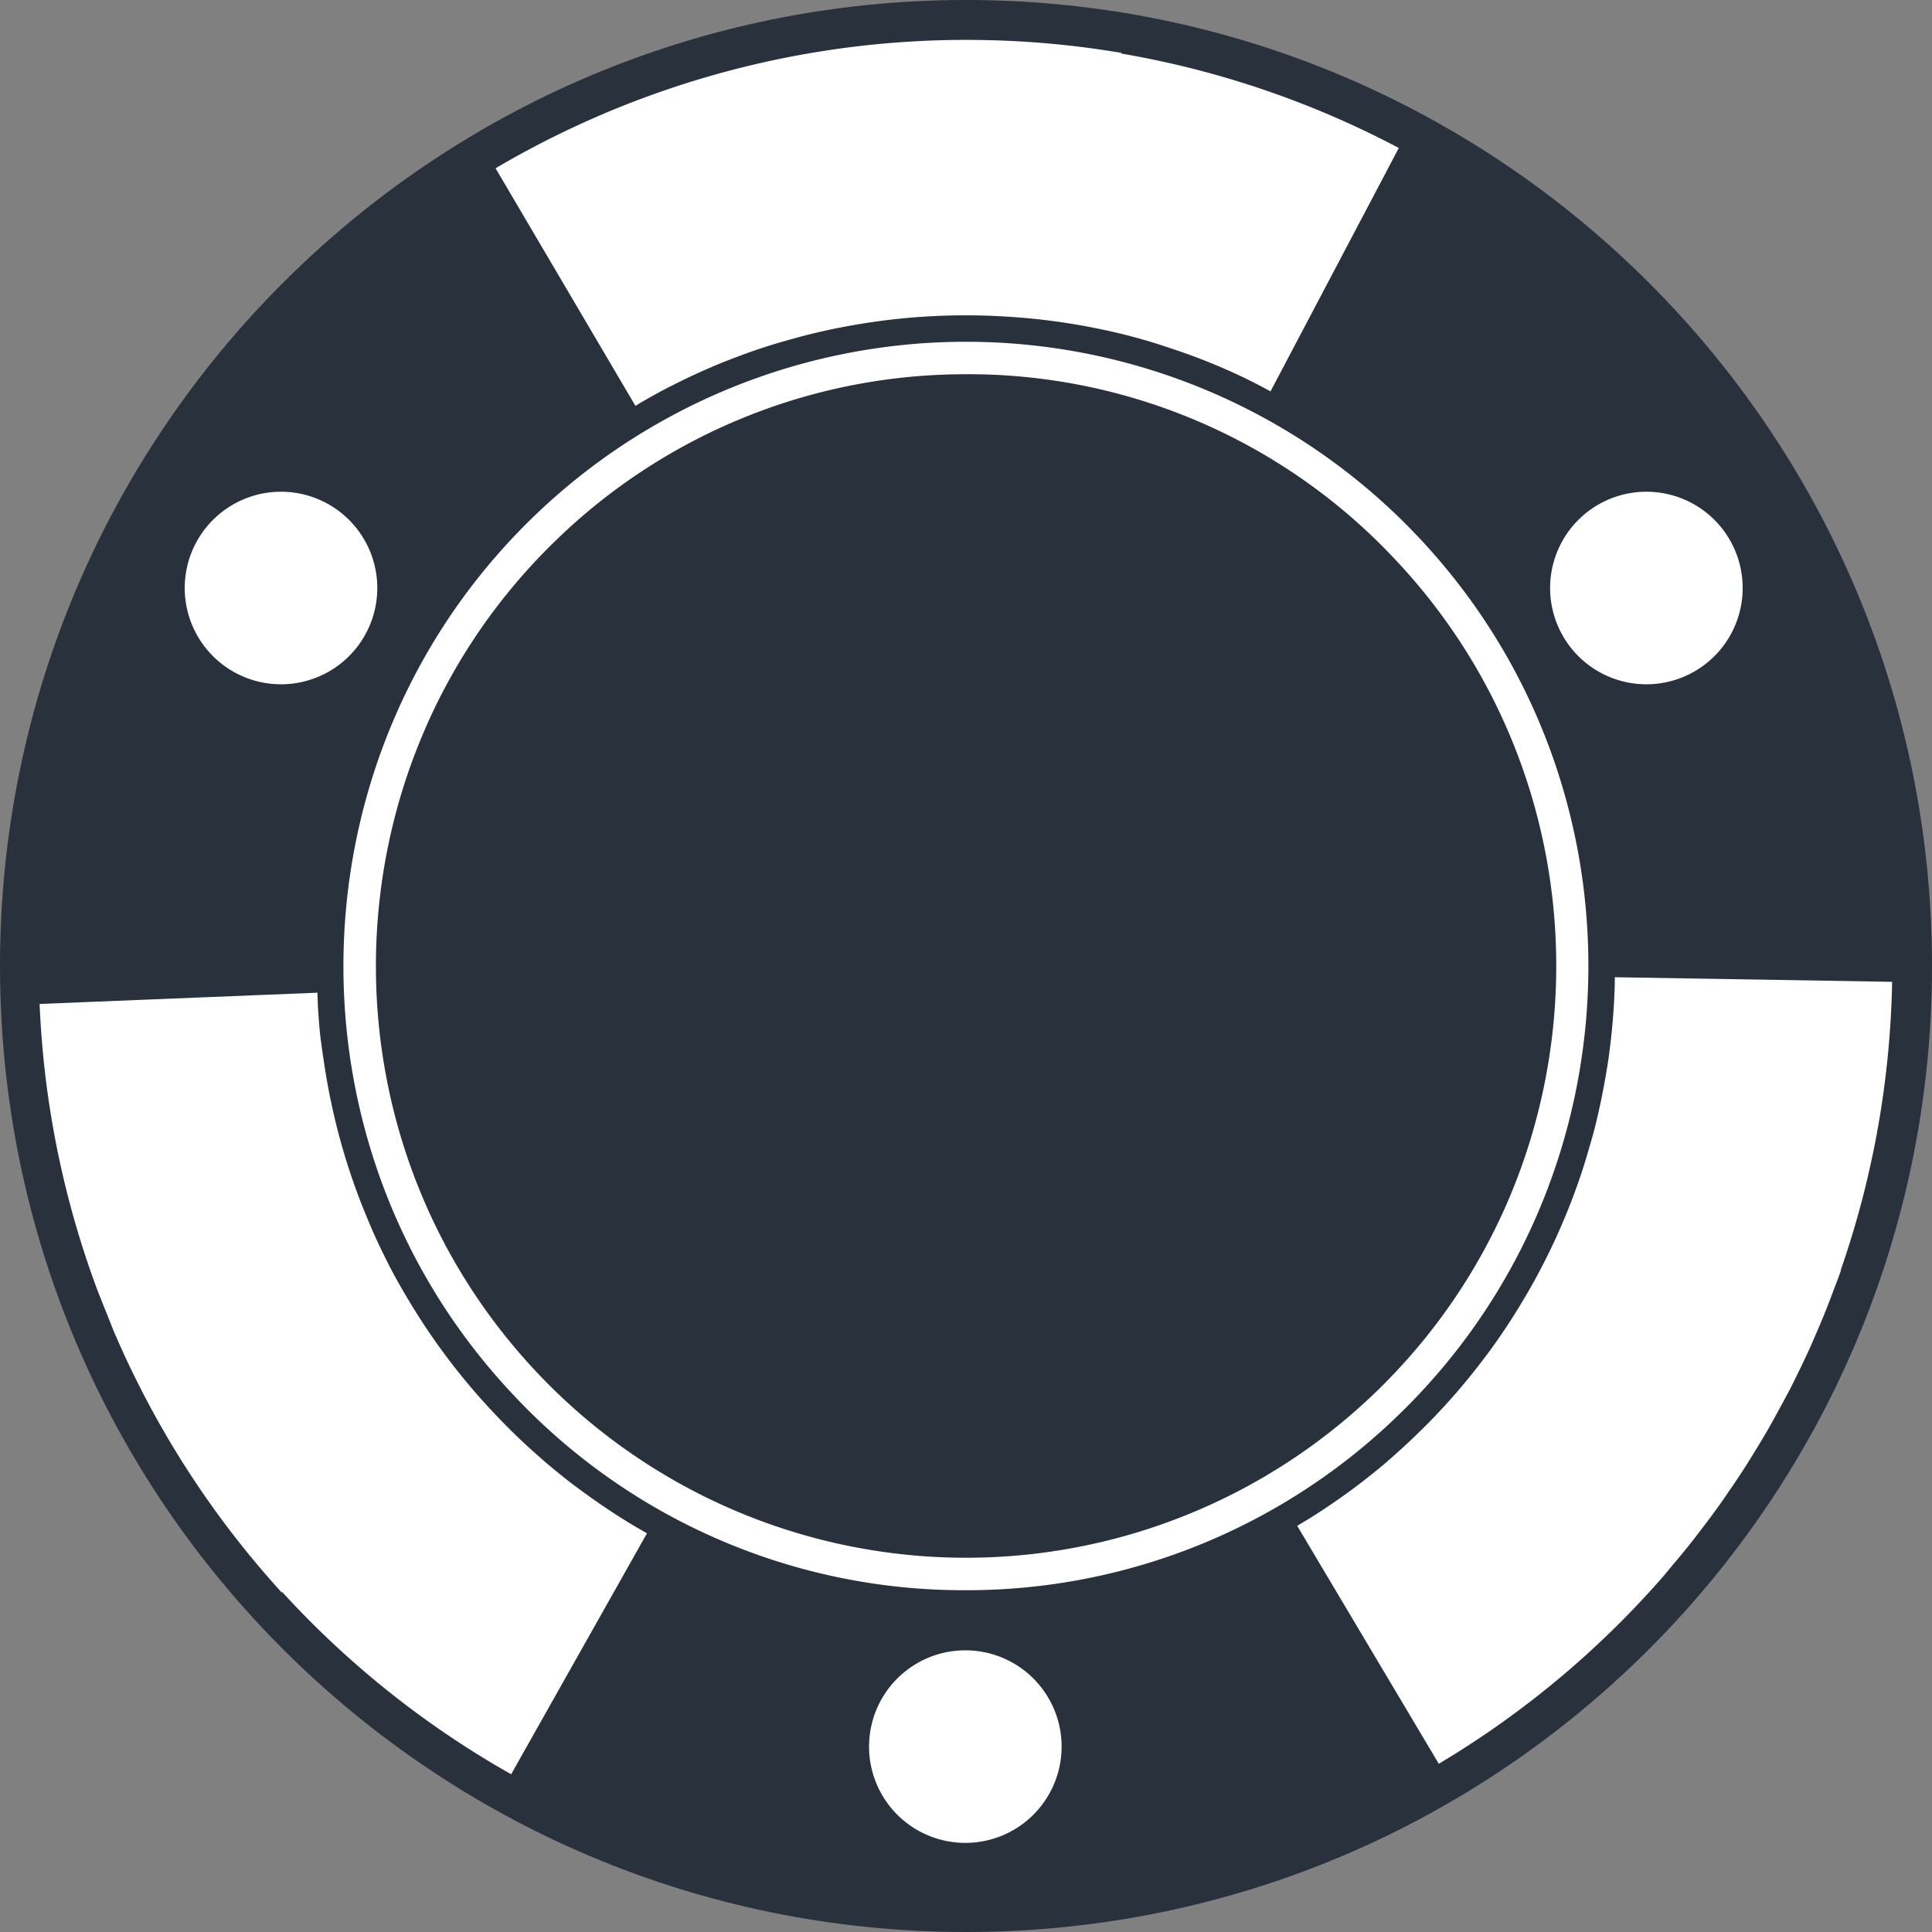 <svg id="Chip1" xmlns="http://www.w3.org/2000/svg" viewBox="0 0 420 420"><rect x="0" y="0" width="420" height="420" fill="#808080" stroke="none"/><defs><style>.cls-1{fill:#29313d;}.cls-2,.cls-3{fill:#fff;}.cls-2{fill-rule:evenodd;}</style></defs><g id="g25047"><path id="path25025" class="cls-1" d="M466,256c0,116-94,210-210,210S46,372,46,256h0C46,140,140,46,256,46h0C372,46,466,140,466,256Z" transform="translate(-46 -46)"/><path id="path25027" class="cls-2" d="M256,127.36a127.69,127.69,0,0,0-88.26,35.25c-51.38,48.79-53.58,130.37-4.9,181.87a128.16,128.16,0,0,0,181.46,4.9c51.38-48.78,53.57-130.37,4.9-181.86A127.09,127.09,0,0,0,256,127.35m0,264.35a134.06,134.06,0,0,1-98.31-42.37c-51.34-54.32-49-140.37,5.17-191.84a135.18,135.18,0,0,1,191.41,5.18c51.34,54.32,49,140.37-5.17,191.83A134.65,134.65,0,0,1,256,391.7" transform="translate(-46 -46)"/><path id="path25029" class="cls-3" d="M328,377.7l30.78,51.73a201.86,201.86,0,0,0,48.89-40.85l0,0c.65-.77,1.29-1.55,1.93-2.33q1.78-2.1,3.52-4.25c.92-1.16,1.83-2.34,2.73-3.52,1.15-1.5,2.29-3,3.4-4.56q1.25-1.72,2.43-3.48,1.69-2.43,3.31-4.92c.73-1.13,1.44-2.27,2.14-3.42,1.08-1.73,2.12-3.47,3.15-5.23.64-1.12,1.27-2.24,1.88-3.38,1-1.83,2-3.68,3-5.55.55-1.08,1.08-2.16,1.61-3.25q1.44-2.93,2.79-5.9c.47-1.06.93-2.12,1.38-3.19q1.32-3,2.53-6.13c.41-1.05.8-2.1,1.19-3.16.54-1.37,1.05-2.75,1.56-4.14l-.08,0a202,202,0,0,0,11.19-62.73l-60.29-1c0,.47,0,.93,0,1.39q-.09,3.4-.34,6.79t-.67,6.76q-.4,3.38-1,6.73c-.39,2.24-.82,4.46-1.31,6.68s-1,4.43-1.63,6.62-1.25,4.38-1.95,6.55-1.46,4.33-2.27,6.47-1.68,4.26-2.6,6.37-1.88,4.19-2.91,6.26-2.1,4.11-3.23,6.13-2.31,4-3.55,6-2.52,3.93-3.86,5.86-2.74,3.82-4.19,5.69-2.95,3.71-4.5,5.52-3.16,3.58-4.82,5.33-3.38,3.45-5.14,5.13-3.33,3.08-5,4.56-3.45,2.9-5.22,4.29-3.56,2.72-5.38,4-3.67,2.54-5.55,3.74c-1.29.83-2.61,1.6-3.92,2.39Z" transform="translate(-46 -46)"/><path id="path25031" class="cls-3" d="M115.06,261.8l-60.45,2.45a201.93,201.93,0,0,0,12.6,62.31h0l.54,1.36c1,2.53,2,5,3,7.53l.58,1.33c1.19,2.73,2.44,5.42,3.74,8.09l.29.58a202,202,0,0,0,31.89,46.75l.11-.1a202,202,0,0,0,49.76,39.61l29.53-52.39c-1.8-1-3.58-2.06-5.33-3.16q-3-1.89-5.94-3.95T169.63,368c-1.89-1.48-3.75-3-5.57-4.58s-3.62-3.21-5.38-4.89-3.47-3.41-5.15-5.19-3.3-3.57-4.86-5.4-3.07-3.69-4.53-5.59-2.85-3.8-4.2-5.75-2.63-3.91-3.87-5.91-2.42-4-3.55-6-2.2-4.1-3.22-6.18-2-4.19-2.89-6.31-1.77-4.25-2.57-6.4-1.55-4.32-2.25-6.5-1.33-4.38-1.92-6.58-1.11-4.42-1.59-6.65-.9-4.46-1.27-6.7-.69-4.49-1-6.74-.47-4.51-.63-6.77c-.09-1.32-.12-2.65-.17-4Z" transform="translate(-46 -46)"/><path id="path25033" class="cls-3" d="M257.88,54.68a200.32,200.32,0,0,0-32,2.27v0a201.78,201.78,0,0,0-72.15,25.63l30.41,51.66c.55-.33,1.09-.68,1.64-1q2.88-1.66,5.84-3.19c2-1,4-2,6-2.9s4-1.79,6.1-2.61,4.13-1.59,6.22-2.31,4.21-1.4,6.33-2,4.27-1.2,6.43-1.72,4.33-1,6.52-1.41,4.38-.79,6.59-1.11,4.43-.58,6.66-.8,4.48-.37,6.73-.48,4.51-.16,6.78-.16q3.66,0,7.31.19t7.23.54c2.4.24,4.78.55,7.15.91s4.72.78,7.06,1.26,4.65,1,6.95,1.61,4.58,1.25,6.84,2,4.5,1.48,6.71,2.3,4.41,1.7,6.58,2.64,4.32,1.92,6.44,3c1.33.66,2.64,1.38,3.95,2.08l27.89-52.91A201.78,201.78,0,0,0,289.8,57.65l0-.15a201,201,0,0,0-31.94-2.82Z" transform="translate(-46 -46)"/><path id="path25035" class="cls-3" d="M238.24,437a20.93,20.93,0,1,1,28.92,6.31A20.93,20.93,0,0,1,238.24,437Z" transform="translate(-46 -46)"/><path id="path25039" class="cls-3" d="M105.78,152.94a20.93,20.93,0,1,1-19.58,22.2,20.93,20.93,0,0,1,19.58-22.2Z" transform="translate(-46 -46)"/><path id="path25043" class="cls-3" d="M405.22,152.94a20.93,20.93,0,1,0,19.58,22.2,20.92,20.92,0,0,0-19.58-22.2Z" transform="translate(-46 -46)"/></g></svg>